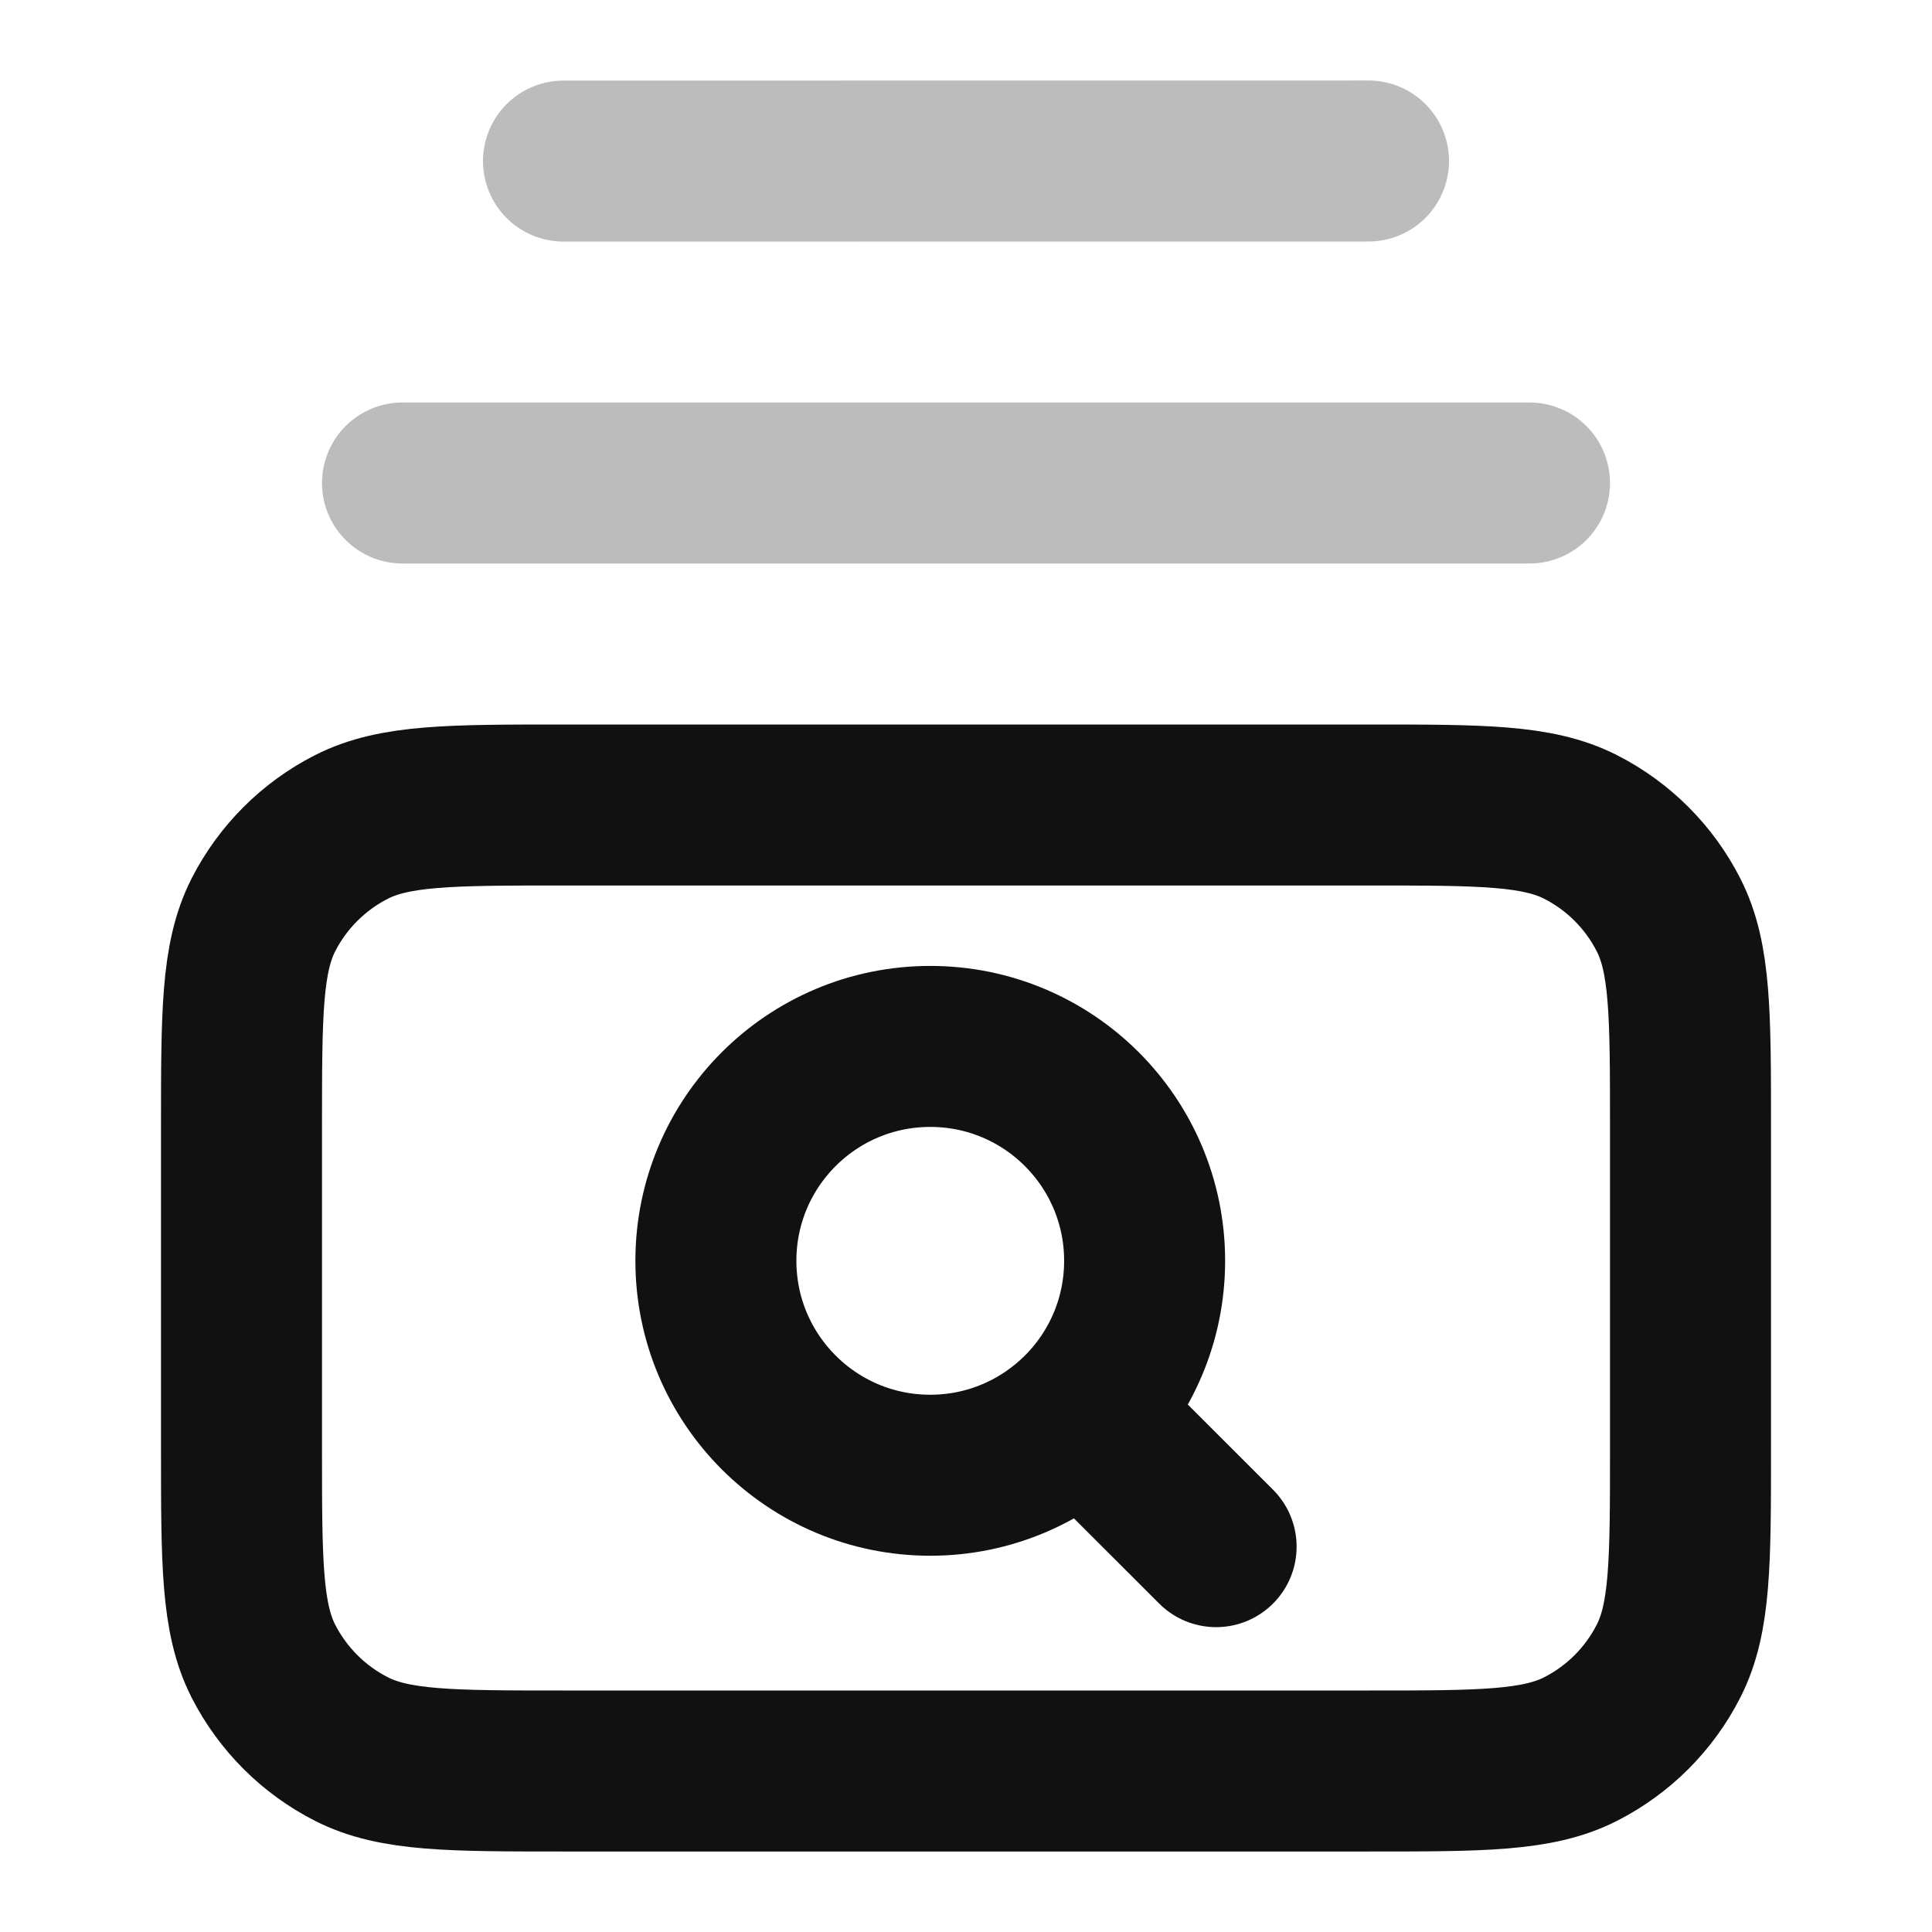<svg width="24" height="24" viewBox="0 0 24 24" fill="none" xmlns="http://www.w3.org/2000/svg">
<path d="M3 14C3 12.6 3 11.9 3.272 11.365C3.512 10.895 3.895 10.512 4.365 10.273C4.9 10 5.6 10 7 10H17C18.4 10 19.1 10 19.635 10.273C20.105 10.512 20.488 10.895 20.727 11.365C21 11.9 21 12.6 21 14V18C21 19.4 21 20.1 20.727 20.635C20.488 21.105 20.105 21.488 19.635 21.727C19.1 22 18.4 22 17 22H7C5.6 22 4.9 22 4.365 21.727C3.895 21.488 3.512 21.105 3.272 20.635C3 20.1 3 19.4 3 18V14Z" stroke="#111111" stroke-width="2" stroke-linecap="round" stroke-linejoin="round"/>
<path opacity="0.28" d="M5 6H19M7 2.001L17 2" stroke="#111111" stroke-width="2" stroke-linecap="round" stroke-linejoin="round"/>
<path d="M15.107 19.213L13.439 17.546M13.439 17.546C13.921 17.064 14.219 16.398 14.219 15.662C14.219 14.191 13.027 12.999 11.556 12.999C10.085 12.999 8.893 14.191 8.893 15.662C8.893 17.133 10.085 18.326 11.556 18.326C12.291 18.326 12.957 18.027 13.439 17.546Z" stroke="#111111" stroke-width="2" stroke-linecap="round" stroke-linejoin="round"/>
</svg>
